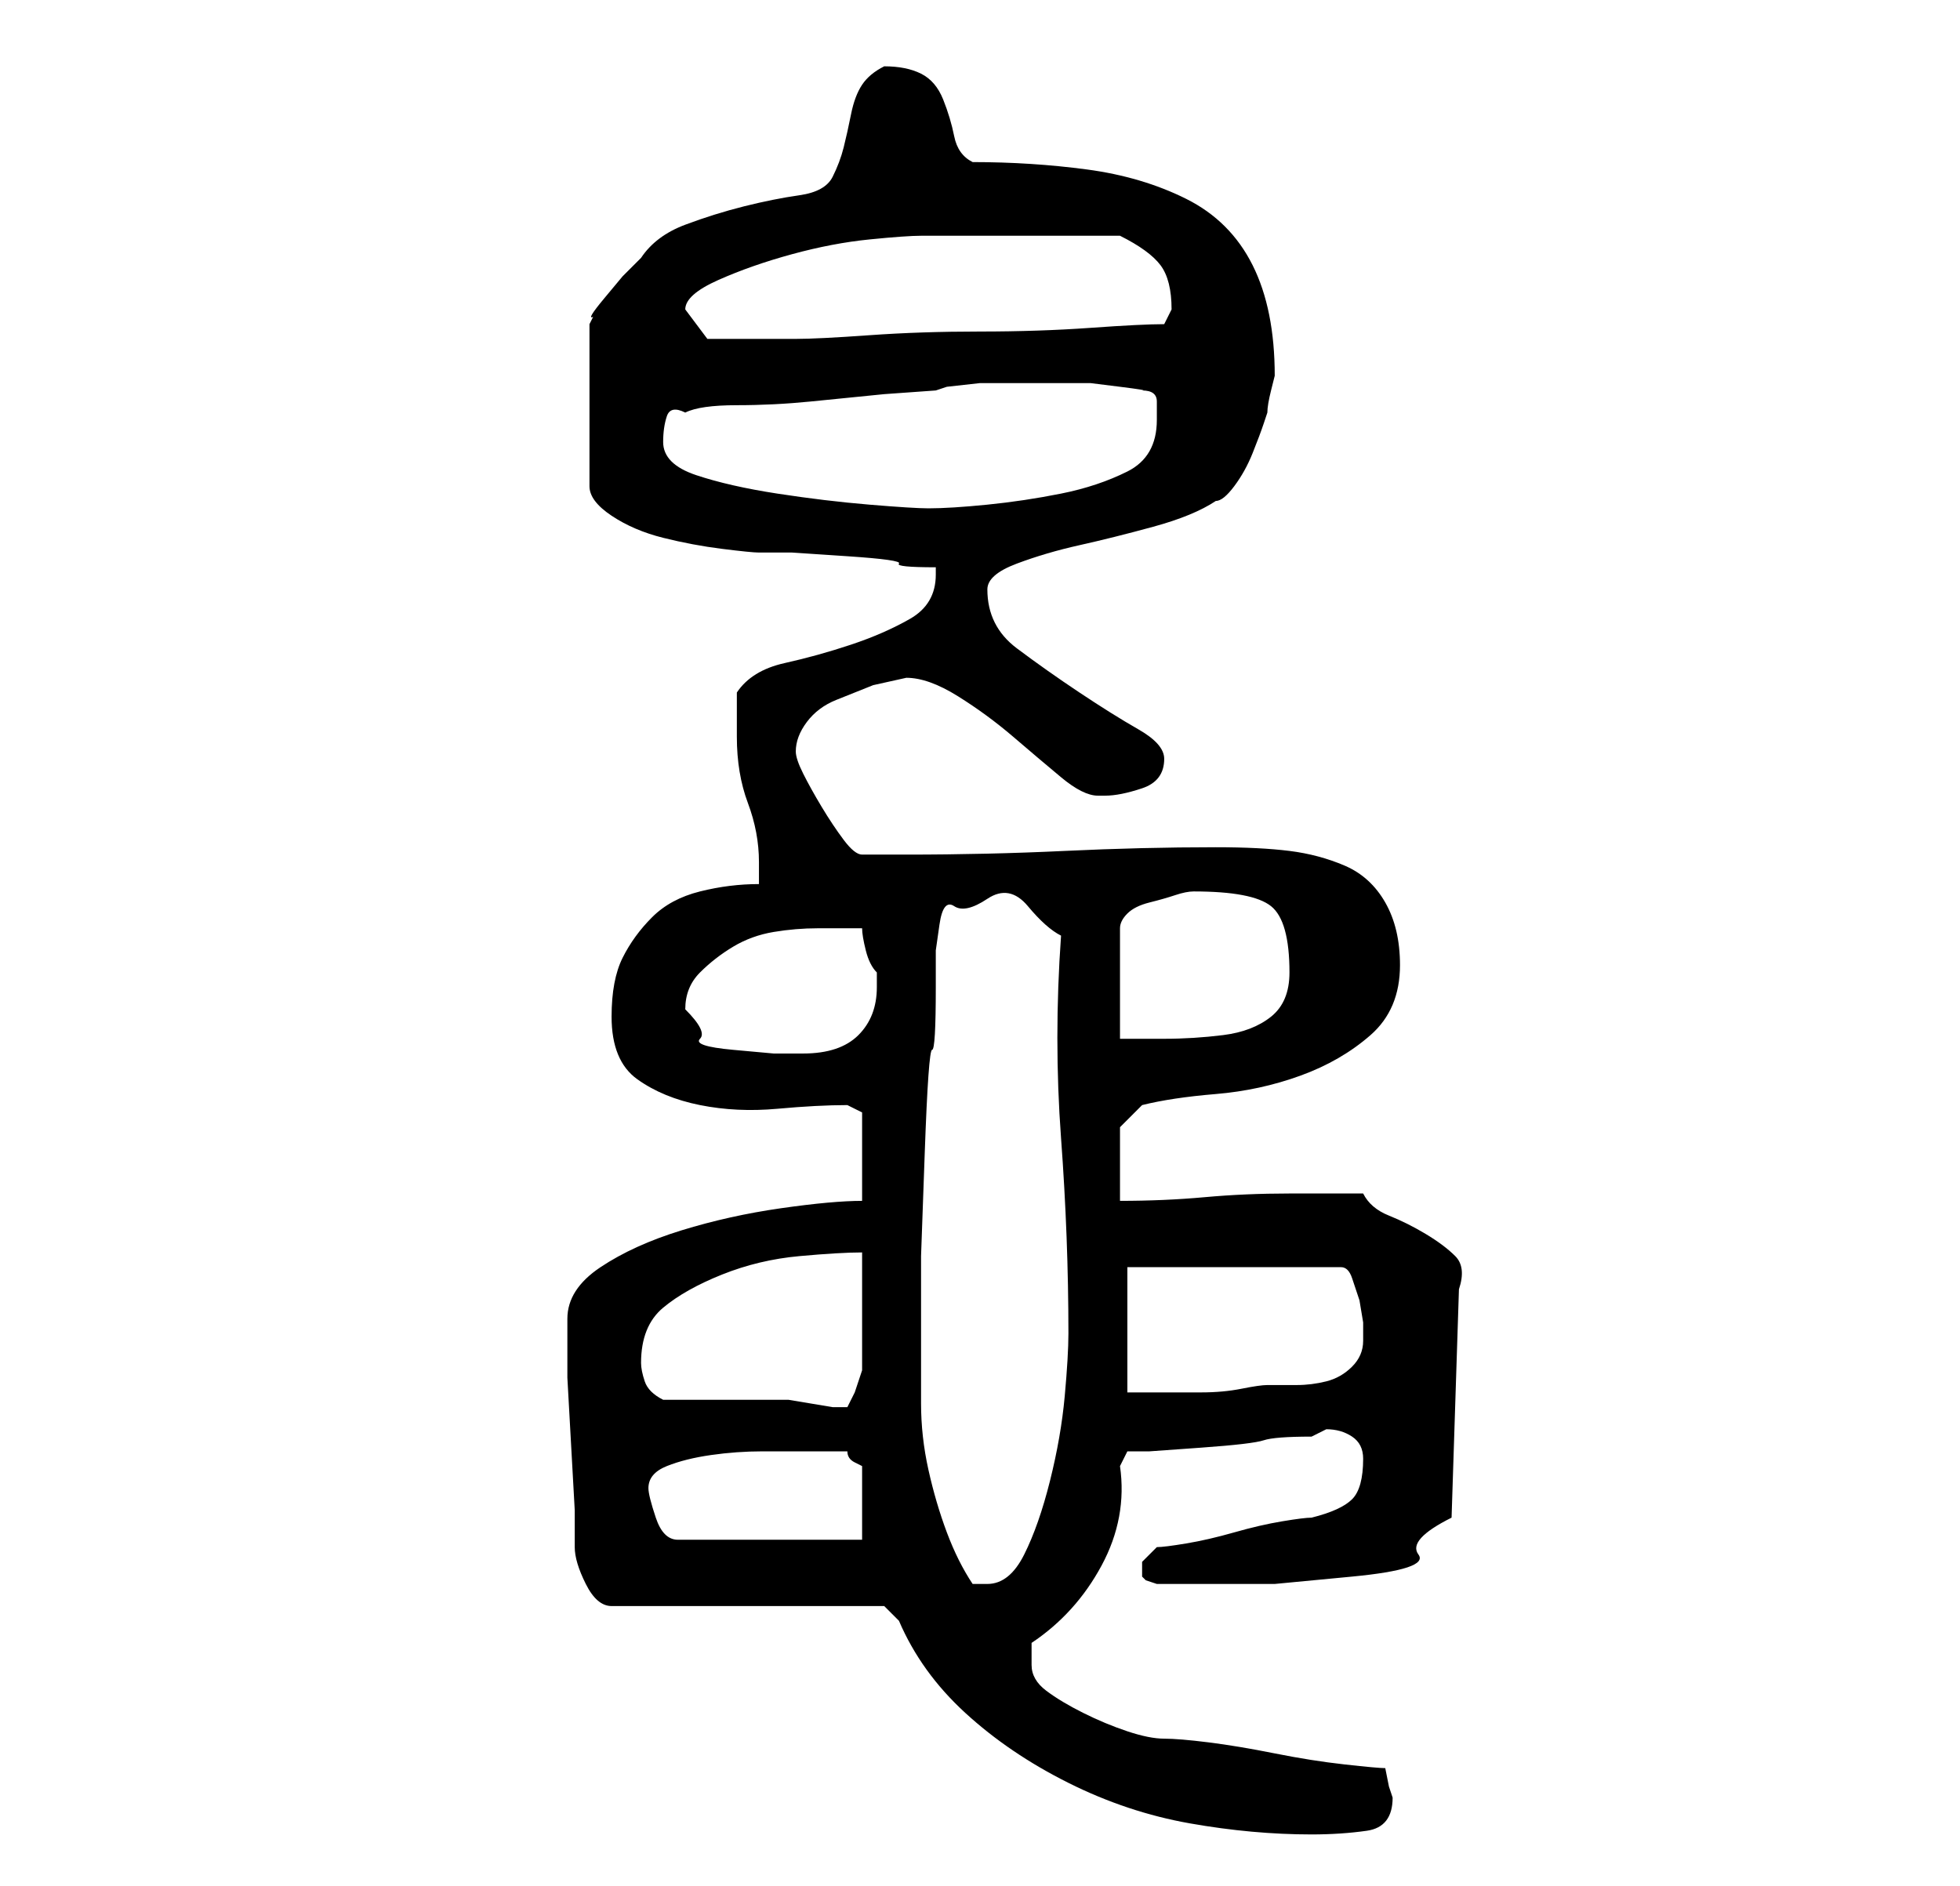 <?xml version="1.0" standalone="no"?>
<!DOCTYPE svg PUBLIC "-//W3C//DTD SVG 1.1//EN" "http://www.w3.org/Graphics/SVG/1.1/DTD/svg11.dtd" >
<svg xmlns="http://www.w3.org/2000/svg" xmlns:xlink="http://www.w3.org/1999/xlink" version="1.1" viewBox="-10 0 266 256">
   <path fill="currentColor"
d="M68 210q0 2 1.5 5t3.5 3h37l0.5 0.5l1.5 1.5q3 7 9 12.5t14 9.5t16.5 5.5t16.5 1.5q4 0 7.5 -0.5t3.5 -4.5l-0.5 -1.5t-0.5 -2.5q-1 0 -5.5 -0.5t-9.5 -1.5t-9 -1.5t-6 -0.5t-5 -1t-6 -2.5t-5 -3t-2 -3.5v-2v-1q6 -4 9.5 -10.5t2.5 -13.5l1 -2h3t7 -0.5t8.5 -1t6.5 -0.5
l1 -0.5l1 -0.5q2 0 3.5 1t1.5 3q0 4 -1.5 5.5t-5.5 2.5q-1 0 -4 0.5t-6.5 1.5t-6.5 1.5t-4 0.5l-1.5 1.5l-0.5 0.5v0.5v0.5v0.5v0.5l0.5 0.5t1.5 0.5h9h7t10.5 -1t9 -3t4.5 -5l1 -31q1 -3 -0.5 -4.5t-4 -3t-5 -2.5t-3.5 -3h-10q-6 0 -11.5 0.5t-11.5 0.5v-10l3 -3
q4 -1 10 -1.5t11.5 -2.5t9.5 -5.5t4 -9.5q0 -5 -2 -8.5t-5.5 -5t-7.5 -2t-10 -0.5q-10 0 -20.5 0.5t-21.5 0.5h-6q-1 0 -2.5 -2t-3 -4.5t-2.5 -4.5t-1 -3q0 -2 1.5 -4t4 -3l5 -2t4.5 -1q3 0 7 2.5t7.5 5.5t6.5 5.5t5 2.5h1q2 0 5 -1t3 -4q0 -2 -3.5 -4t-8 -5t-8.5 -6t-4 -8
q0 -2 4 -3.5t8.5 -2.5t10 -2.5t8.5 -3.5q1 0 2.5 -2t2.5 -4.5t1.5 -4l0.5 -1.5q0 -1 0.5 -3l0.5 -2q0 -9 -3 -15t-9 -9t-13.5 -4t-15.5 -1q-2 -1 -2.5 -3.5t-1.5 -5t-3 -3.5t-5 -1q-2 1 -3 2.5t-1.5 4t-1 4.5t-1.5 4t-4.5 2.5t-7.5 1.5t-8 2.5t-6 4.5l-2.5 2.5t-2.5 3
t-1.5 2.5l-0.5 1v22q0 2 3 4t7 3t8 1.5t5 0.5h4.5t7.5 0.5t7 1t5 0.5v1q0 4 -3.5 6t-8 3.5t-9 2.5t-6.5 4v6q0 5 1.5 9t1.5 8v3q-4 0 -8 1t-6.5 3.5t-4 5.5t-1.5 8q0 6 3.5 8.5t8.5 3.5t10.5 0.5t9.5 -0.5l2 1v12q-4 0 -11 1t-13.5 3t-11 5t-4.5 7v3v5t0.5 9t0.5 9v5z
M115 182v-3v-8.5t0.5 -14t1 -14t0.5 -8.5v-5t0.5 -3.5t2 -2.5t4.5 -1t5.5 1t4.5 4q-1 14 0 27.5t1 26.5q0 3 -0.5 8.5t-2 11.5t-3.5 10t-5 4h-1h-1q-2 -3 -3.5 -7t-2.5 -8.5t-1 -9v-8.5zM78 202q0 -2 2.5 -3t6 -1.5t7 -0.5h5.5h6q0 1 1 1.5l1 0.5v5v5h-25q-2 0 -3 -3t-1 -4z
M80 190q-2 -1 -2.5 -2.5t-0.5 -2.5q0 -5 3 -7.5t8 -4.5t10.5 -2.5t8.5 -0.5v3.5v4.5v5v3t-1 3l-1 2h-1h-1l-3 -0.5l-3 -0.5h-3.5h-5.5h-4.5h-3.5zM143 172h29q1 0 1.5 1.5l1 3t0.5 3v2.5q0 2 -1.5 3.5t-3.5 2t-4 0.5h-4q-1 0 -3.5 0.5t-5.5 0.5h-6h-4v-17zM83 137q0 -3 2 -5
t4.5 -3.5t5.5 -2t6 -0.5h6q0 1 0.5 3t1.5 3v2q0 4 -2.5 6.5t-7.5 2.5h-4t-5.5 -0.5t-4.5 -1.5t-2 -4zM152 121q8 0 10.5 2t2.5 9q0 4 -2.5 6t-6.5 2.5t-8 0.5h-6v-15q0 -1 1 -2t3 -1.5t3.5 -1t2.5 -0.5zM80 60q0 -2 0.5 -3.5t2.5 -0.5q2 -1 7 -1t10 -0.5l10 -1t7 -0.5
l1.5 -0.5t4.5 -0.5h4h4h3h4t4 0.5t3 0.5q2 0 2 1.5v2.5q0 5 -4 7t-9 3t-10 1.5t-8 0.5q-2 0 -8 -0.5t-12.5 -1.5t-11 -2.5t-4.5 -4.5zM83 42q0 -2 4.5 -4t10 -3.5t10.5 -2t7 -0.5h13h14q4 2 5.5 4t1.5 6l-0.5 1l-0.5 1q-3 0 -10 0.5t-15 0.5t-15 0.5t-10 0.5h-6h-6t-3 -4z
" />
</svg>
